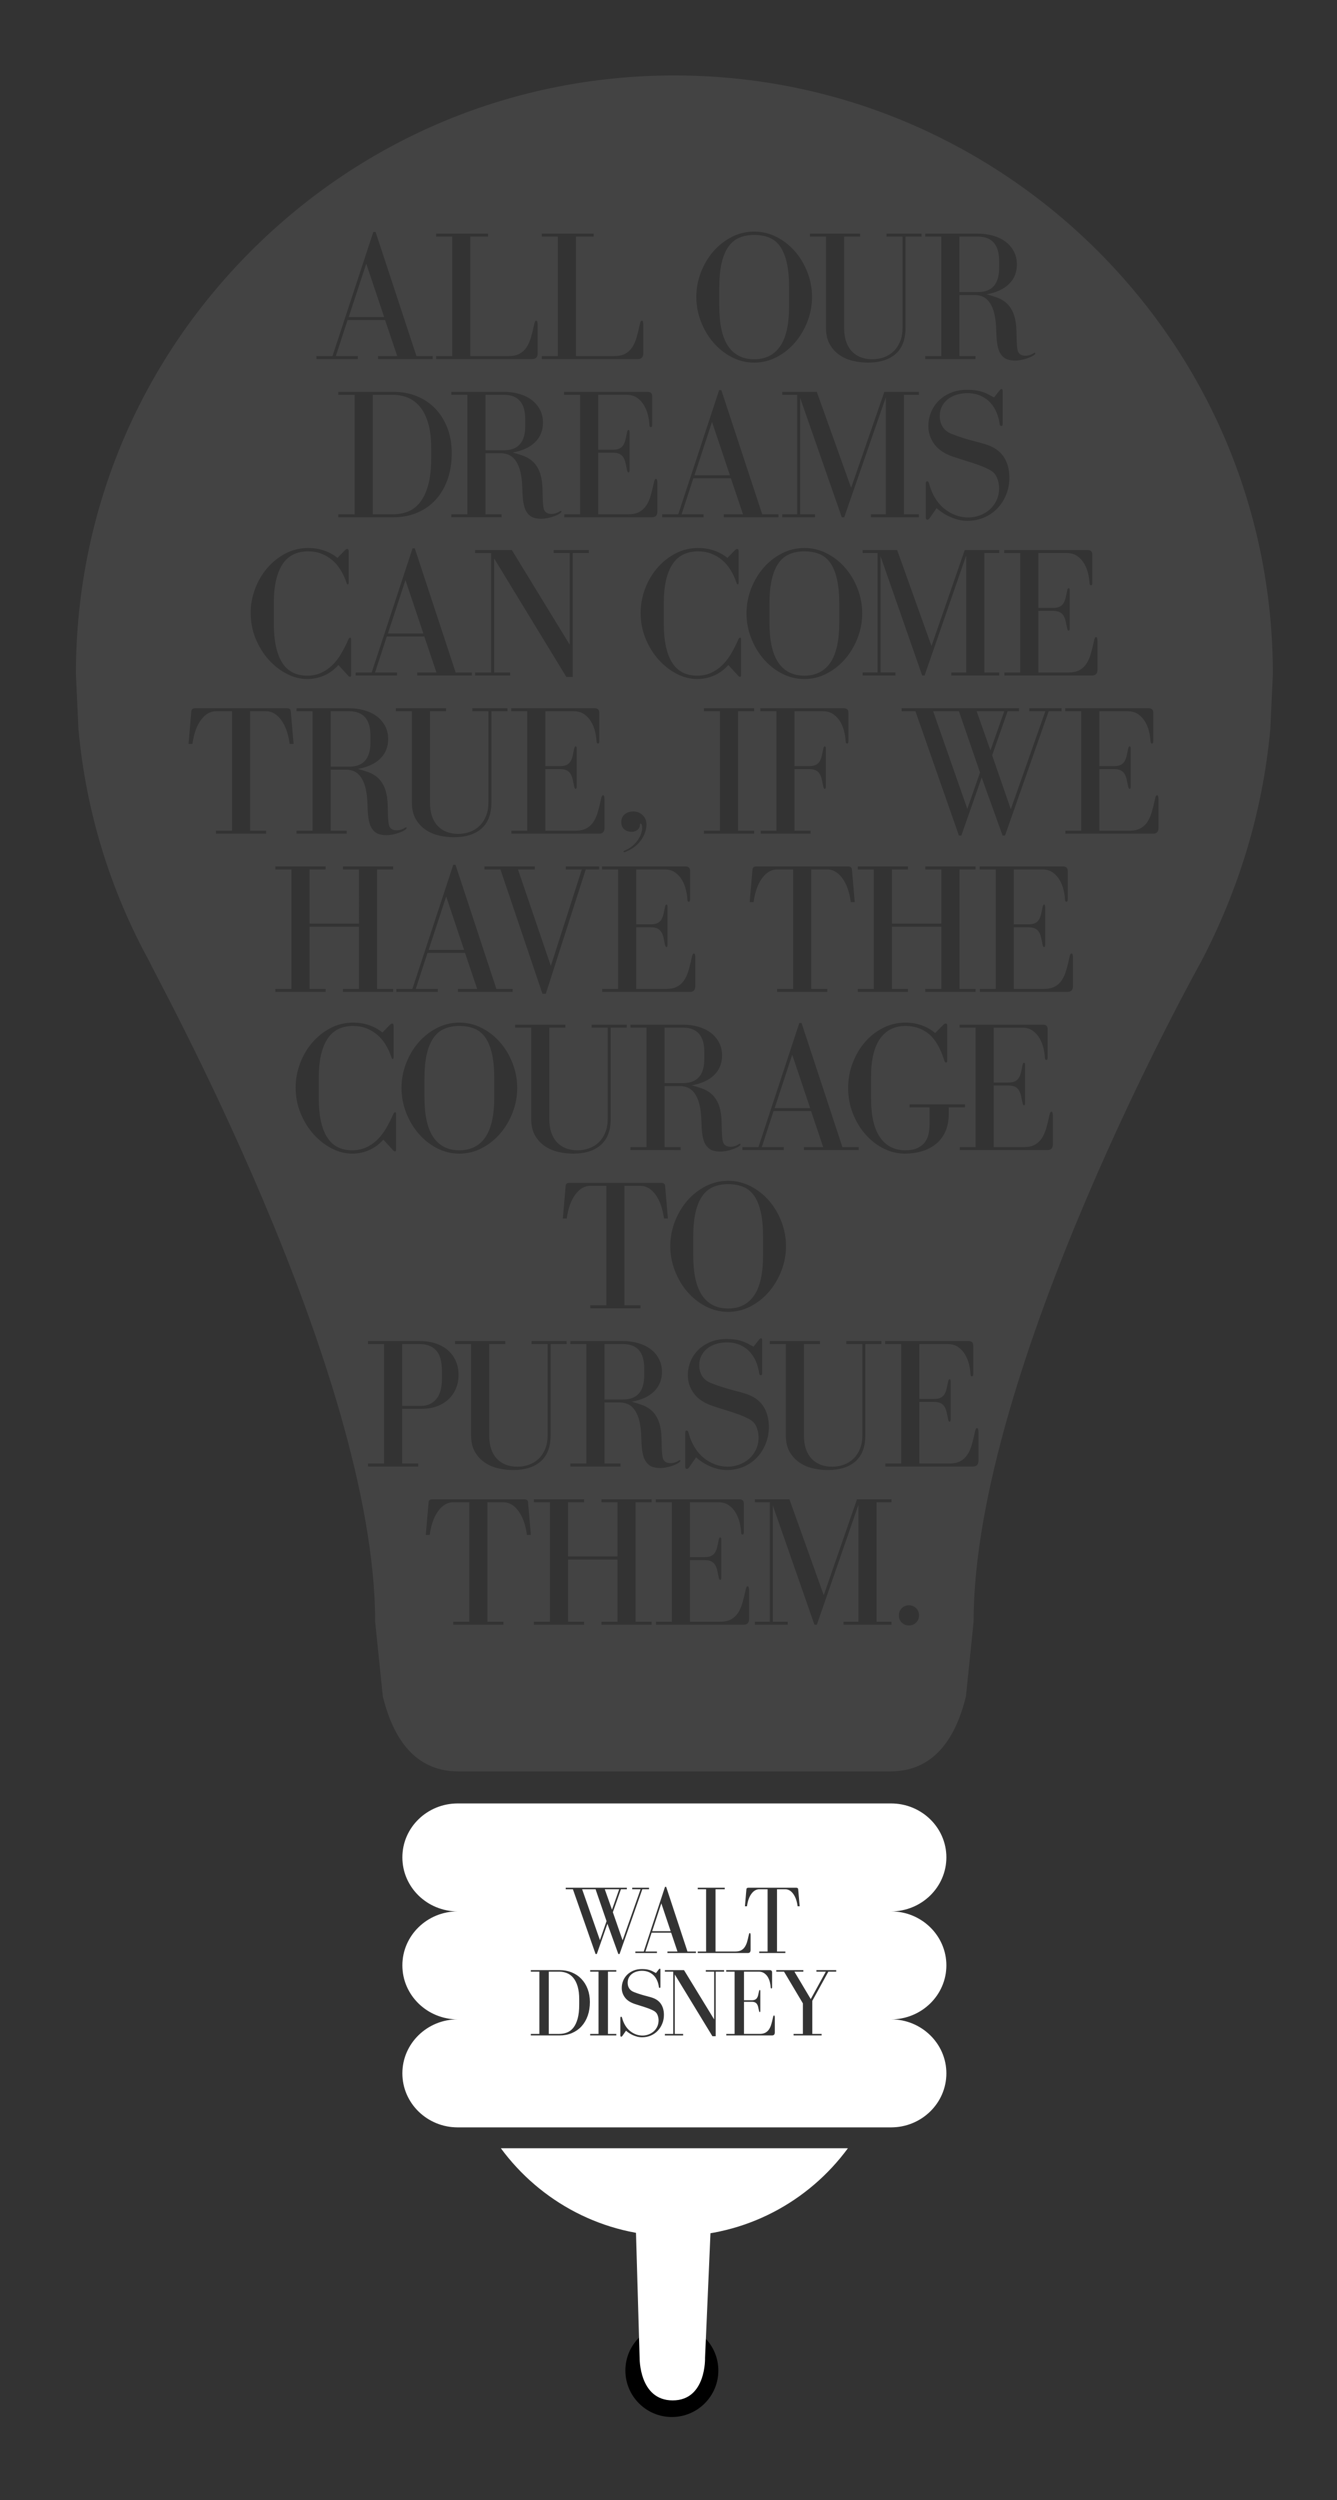 <?xml version="1.0" encoding="utf-8"?>
<!-- Generator: Adobe Illustrator 15.0.2, SVG Export Plug-In . SVG Version: 6.00 Build 0)  -->
<!DOCTYPE svg PUBLIC "-//W3C//DTD SVG 1.1//EN" "http://www.w3.org/Graphics/SVG/1.1/DTD/svg11.dtd">
<svg version="1.1" xmlns="http://www.w3.org/2000/svg" xmlns:xlink="http://www.w3.org/1999/xlink" x="0px" y="0px"
	 width="469.897px" height="878.52px" viewBox="0 -40.52 469.897 878.52" enable-background="new 0 -40.52 469.897 878.52"
	 xml:space="preserve">
<rect x="0" y="-40.52" width="469.897" height="878.52" fill="#333333" stroke="none"/>
<g id="Layer_2" display="none">
	<rect y="-40.52" display="inline" width="469.897" height="878.52"/>
</g>
<g id="Layer_1">
	<circle cx="236.129" cy="792.5" r="16.335"/>
	<path display="none" fill="#333333" d="M237.028,734.485 M381.542,56.716c-24.191-24.179-54.193-42.037-86.839-51.644
		c-18.657-5.472-38.032-8.255-57.675-8.255c-54.606,0-105.915,21.277-144.524,59.898c-38.601,38.589-59.828,89.896-59.828,144.461
		l0.867,18.795c2.561,28.101,10.775,54.868,24.351,79.569c0.149,1.381,76.958,139.102,76.958,225.161l2.611,25.469
		c4.163,16.991,12.839,25.618,25.77,25.618h147.539c12.98,0,21.636-8.627,25.79-25.618l2.61-25.469
		c0-86.06,76.804-223.78,77.59-225.161c12.953-24.701,21.156-51.468,23.719-79.568l0.872-18.796
		C441.354,146.594,420.109,95.305,381.542,56.716z"/>
	<path opacity="0.08" fill="#FFFFFF" d="M237.028,745.315c25.012,0,47.189-12.178,60.969-30.919H176.036
		C189.834,733.139,211.983,745.315,237.028,745.315z M332.606,612.162c0-10.46-8.727-18.936-19.442-18.936H160.861
		c-10.729,0-19.444,8.476-19.444,18.936c0,10.497,8.715,18.994,19.444,18.994c-10.729,0-19.444,8.508-19.444,18.973
		c0,10.47,8.715,18.967,19.444,18.967c-10.729,0-19.444,8.508-19.444,18.964c0,10.499,8.715,18.994,19.444,18.994h152.303
		c10.717,0,19.442-8.495,19.442-18.994c0-10.456-8.727-18.964-19.442-18.964c10.717,0,19.442-8.497,19.442-18.967
		c0-10.465-8.727-18.973-19.442-18.973C323.881,631.156,332.606,622.659,332.606,612.162z M262.324,623.417
		c0.022-0.385,0.252-0.578,0.683-0.578h16.846c0.431,0,0.658,0.193,0.682,0.578l0.514,5.945h-0.716
		c-0.252-1.846-0.769-3.302-1.558-4.372c-0.784-1.07-1.7-1.605-2.75-1.605h-2.938v21.865h2.938v0.547h-9.19v-0.547h2.938v-21.865
		h-2.938c-1.048,0-1.963,0.535-2.751,1.605c-0.783,1.07-1.303,2.526-1.553,4.372h-0.719L262.324,623.417z M245.222,645.25h2.938
		v-21.865h-2.938v-0.546h9.496v0.546h-3.244v21.865h7.004c0.797,0,1.457-0.137,1.983-0.408c0.522-0.272,0.955-0.668,1.295-1.18
		c0.343-0.514,0.617-1.121,0.821-1.826c0.203-0.708,0.396-1.493,0.58-2.357c0.091-0.479,0.218-0.718,0.378-0.718
		c0.18,0,0.271,0.271,0.271,0.818v5.125c0,0.728-0.328,1.093-0.988,1.093h-17.596V645.25z M234.134,622.529l7.482,22.721h2.974
		v0.547h-10.012v-0.547h3.519l-2.22-6.595h-6.868l-2.152,6.595h4.033v0.547h-7.586v-0.547h2.938l7.481-22.721H234.134z
		 M206.556,667.836c-0.513,1.447-1.236,2.683-2.17,3.707c-0.933,1.025-2.061,1.816-3.382,2.375
		c-1.322,0.558-2.779,0.838-4.374,0.838h-10.078v-0.549h3.007v-21.865h-3.007v-0.549h10.078c1.573,0,3.013,0.269,4.323,0.805
		c1.31,0.535,2.437,1.299,3.382,2.288c0.946,0.992,1.68,2.175,2.204,3.552c0.524,1.383,0.785,2.9,0.785,4.562
		C207.325,664.779,207.068,666.39,206.556,667.836z M216.607,652.342h-2.938v21.865h2.938v0.549h-9.19v-0.549h2.939v-21.865h-2.939
		v-0.549h9.19V652.342z M217.308,646.139l-3.827-10.626l-3.723,10.626h-0.444l-7.962-22.754h-2.528v-0.546h21.491v0.546h-2.084
		l-2.836,8.062l3.417,9.875l6.32-17.938h-2.938v-0.546h5.91v0.546h-2.357l-7.995,22.754L217.308,646.139L217.308,646.139z
		 M232.743,670.637c-0.398,0.971-0.938,1.808-1.622,2.514c-0.685,0.705-1.492,1.259-2.427,1.656s-1.946,0.597-3.041,0.597
		c-0.592,0-1.166-0.074-1.725-0.223s-1.082-0.336-1.572-0.562c-0.489-0.229-0.934-0.479-1.332-0.753
		c-0.399-0.271-0.734-0.534-1.008-0.784l-1.229,1.775c-0.16,0.229-0.308,0.343-0.446,0.343c-0.203,0-0.307-0.15-0.307-0.443v-6.118
		c0-0.316,0.08-0.478,0.24-0.478c0.182,0,0.307,0.146,0.375,0.444c0.25,0.957,0.608,1.821,1.076,2.596
		c0.467,0.773,1.02,1.424,1.656,1.949c0.639,0.521,1.333,0.928,2.083,1.212c0.752,0.284,1.538,0.428,2.359,0.428
		c0.704,0,1.399-0.125,2.083-0.377c0.684-0.251,1.287-0.604,1.812-1.061c0.523-0.454,0.945-1.019,1.265-1.689
		c0.319-0.673,0.479-1.419,0.479-2.238c0-0.659-0.136-1.315-0.41-1.964c-0.273-0.648-0.797-1.156-1.57-1.521
		c-0.614-0.294-1.156-0.528-1.623-0.7c-0.467-0.17-0.93-0.331-1.385-0.479c-0.455-0.146-0.945-0.302-1.469-0.461
		c-0.523-0.16-1.162-0.366-1.913-0.614c-1.571-0.524-2.728-1.288-3.468-2.291c-0.739-1.003-1.109-2.105-1.109-3.313
		c0-0.888,0.16-1.729,0.479-2.526c0.318-0.796,0.785-1.505,1.4-2.118c0.614-0.616,1.361-1.105,2.237-1.47
		c0.876-0.365,1.874-0.548,2.99-0.548c0.547,0,1.03,0.031,1.453,0.085c0.42,0.058,0.817,0.144,1.194,0.257
		c0.377,0.115,0.746,0.263,1.11,0.445c0.363,0.182,0.751,0.388,1.161,0.613l0.99-1.265c0.138-0.184,0.262-0.273,0.375-0.273
		c0.138,0,0.207,0.114,0.207,0.343v6.082c0,0.229-0.08,0.342-0.239,0.342c-0.183,0-0.286-0.113-0.308-0.342
		c-0.092-0.729-0.279-1.436-0.563-2.119c-0.286-0.682-0.667-1.285-1.146-1.811c-0.478-0.522-1.071-0.944-1.776-1.266
		c-0.707-0.315-1.526-0.477-2.46-0.477c-0.615,0-1.225,0.083-1.828,0.257c-0.604,0.17-1.139,0.426-1.605,0.769
		c-0.468,0.342-0.85,0.778-1.145,1.314c-0.296,0.534-0.443,1.157-0.443,1.862c0,0.751,0.18,1.413,0.545,1.98
		c0.364,0.568,0.899,0.99,1.606,1.265c0.636,0.251,1.218,0.461,1.742,0.632c0.524,0.173,1.024,0.325,1.503,0.462
		c0.479,0.138,0.945,0.261,1.4,0.375s0.944,0.251,1.471,0.411c1.547,0.456,2.682,1.212,3.398,2.27
		c0.717,1.062,1.077,2.354,1.077,3.881C233.342,668.627,233.142,669.668,232.743,670.637z M254.479,652.342h-2.938v22.685h-1.162
		l-13.221-21.694v20.876h2.938v0.549h-6.424v-0.549h2.938v-21.865h-2.938v-0.549h6.73l10.593,17.324v-16.775h-2.938v-0.549h6.422
		V652.342L254.479,652.342z M272.319,673.661c0,0.729-0.332,1.095-0.993,1.095h-16.058v-0.549h2.904v-21.865h-2.938v-0.549h15.271
		c0.568,0,0.854,0.274,0.854,0.822v5.19c0,0.298-0.08,0.444-0.24,0.444c-0.182,0-0.271-0.158-0.271-0.479
		c-0.022-0.499-0.108-1.064-0.257-1.691c-0.149-0.624-0.383-1.218-0.7-1.775c-0.32-0.56-0.74-1.024-1.266-1.399
		c-0.521-0.378-1.173-0.563-1.945-0.563h-5.195v10.044h2.701c0.5,0,0.897-0.073,1.194-0.223c0.296-0.147,0.53-0.358,0.701-0.632
		c0.172-0.271,0.301-0.604,0.392-0.989c0.092-0.388,0.184-0.819,0.274-1.3c0.067-0.319,0.16-0.479,0.272-0.479
		c0.136,0,0.205,0.138,0.205,0.411v6.938c0,0.295-0.069,0.443-0.205,0.443c-0.112,0-0.205-0.16-0.272-0.479
		c-0.092-0.479-0.183-0.911-0.274-1.297c-0.091-0.389-0.22-0.72-0.392-0.991c-0.171-0.274-0.405-0.484-0.701-0.634
		c-0.297-0.146-0.694-0.224-1.194-0.224h-2.701v11.276h5.502c0.797,0,1.455-0.139,1.981-0.409c0.524-0.273,0.956-0.667,1.3-1.18
		c0.34-0.514,0.613-1.121,0.818-1.83c0.206-0.704,0.396-1.488,0.581-2.355c0.092-0.477,0.216-0.716,0.376-0.716
		c0.184,0,0.273,0.271,0.273,0.819v5.125H272.319z M293.899,652.342h-2.77l-5.637,10.25v11.615h3.279v0.549h-9.871v-0.549h3.277
		v-10.729l-6.628-11.138h-2.731v-0.549h9.531v0.549h-3.143l5.738,9.633l5.295-9.633h-3.312v-0.549h6.971V652.342L293.899,652.342z
		 M201.465,654.476c-0.648-0.763-1.395-1.31-2.237-1.64c-0.843-0.328-1.731-0.494-2.665-0.494h-3.69v21.865h3.69
		c0.957,0,1.856-0.16,2.698-0.479c0.843-0.318,1.583-0.871,2.221-1.655c0.637-0.787,1.145-1.848,1.52-3.182
		c0.377-1.33,0.565-3.01,0.565-5.038v-1.706c0-1.848-0.188-3.396-0.565-4.647C202.627,656.249,202.114,655.24,201.465,654.476z
		 M204.598,623.385l6.251,17.869l2.325-6.662l-3.86-11.207H204.598L204.598,623.385z M212.559,623.385l2.528,7.175l2.528-7.175
		H212.559z M232.426,628.34l-3.212,9.771h6.491L232.426,628.34z M130.193,220.37v-2.361c0-5.729-2.492-8.593-7.477-8.593h-6.496
		v19.481h6.496C127.701,228.896,130.193,226.055,130.193,220.37z M138.104,98.225h-7.084v41.982h7.084
		c1.837,0,3.564-0.305,5.183-0.918c1.617-0.61,3.038-1.672,4.262-3.181c1.225-1.508,2.198-3.542,2.92-6.099
		c0.721-2.559,1.082-5.783,1.082-9.676v-3.28c0-3.542-0.36-6.516-1.082-8.921c-0.722-2.403-1.706-4.34-2.952-5.804
		c-1.247-1.465-2.68-2.516-4.297-3.15C141.603,98.544,139.897,98.225,138.104,98.225z M177.12,98.225h-6.494v19.483h6.494
		c4.985,0,7.478-2.842,7.478-8.527v-2.361C184.598,101.091,182.105,98.225,177.12,98.225z M250.245,107.738l-6.166,18.759h12.462
		L250.245,107.738z M265.062,85.728c3.979,0,7.019-1.518,9.119-4.558c2.098-3.04,3.147-7.729,3.147-14.071v-6.56
		c0-3.499-0.274-6.428-0.822-8.79c-0.546-2.361-1.334-4.264-2.36-5.707c-1.027-1.443-2.306-2.47-3.838-3.084
		c-1.529-0.611-3.277-0.918-5.246-0.918c-1.967,0-3.719,0.328-5.248,0.984c-1.531,0.656-2.811,1.718-3.838,3.181
		c-1.024,1.466-1.813,3.37-2.36,5.707c-0.546,2.341-0.818,5.215-0.818,8.626v6.56c0,6.342,1.05,11.031,3.147,14.071
		S261.082,85.728,265.062,85.728z M351.159,53.585v-2.361c0-5.728-2.49-8.593-7.477-8.593h-6.494v19.483h6.494
		C348.669,62.114,351.159,59.272,351.159,53.585z M128.721,52.143l-6.166,18.761h12.463L128.721,52.143z M226.421,442.747v-2.361
		c0-5.729-2.494-8.592-7.479-8.592h-6.493v19.48h6.493C223.928,451.274,226.421,448.433,226.421,442.747z M385.786,47.645
		c-24.902-24.889-55.785-43.271-89.389-53.16c-19.205-5.633-39.149-8.497-59.369-8.497c-56.209,0-109.024,21.901-148.767,61.657
		c-39.734,39.722-61.584,92.536-61.584,148.703l0.892,19.348c2.636,28.925,11.091,56.479,25.066,81.905
		c0.154,1.422,79.217,143.187,79.217,231.772l2.688,26.217c4.285,17.49,13.217,26.37,26.527,26.37h151.872
		c13.361,0,22.271-8.88,26.547-26.37l2.688-26.217c0-88.586,79.059-230.351,79.868-231.772
		c13.333-25.426,21.777-52.979,24.415-81.904l0.897-19.348C447.354,140.162,425.485,87.367,385.786,47.645z M383.897,154.345v9.97
		c0,0.57-0.152,0.854-0.461,0.854c-0.35,0-0.524-0.306-0.524-0.918c-0.044-0.962-0.207-2.044-0.49-3.247
		c-0.284-1.203-0.733-2.34-1.347-3.412c-0.612-1.071-1.419-1.967-2.428-2.689c-1.004-0.721-2.252-1.083-3.736-1.083h-9.973v19.286
		h5.185c0.96,0,1.728-0.142,2.296-0.427c0.566-0.285,1.018-0.688,1.344-1.214c0.329-0.524,0.58-1.157,0.752-1.901
		c0.178-0.744,0.354-1.575,0.528-2.493c0.129-0.612,0.306-0.918,0.524-0.918c0.261,0,0.393,0.262,0.393,0.788v13.316
		c0,0.568-0.132,0.852-0.393,0.852c-0.221,0-0.396-0.306-0.524-0.918c-0.176-0.918-0.353-1.749-0.528-2.493
		c-0.172-0.743-0.423-1.377-0.752-1.901c-0.326-0.524-0.775-0.93-1.344-1.213c-0.568-0.285-1.336-0.427-2.296-0.427h-5.185v21.646
		h10.562c1.528,0,2.797-0.262,3.803-0.787c1.008-0.524,1.836-1.279,2.493-2.262c0.656-0.984,1.181-2.154,1.573-3.511
		c0.396-1.355,0.766-2.862,1.117-4.525c0.173-0.918,0.414-1.378,0.719-1.378c0.354,0,0.527,0.526,0.527,1.575v9.839
		c0,1.4-0.637,2.099-1.902,2.099h-30.829v-1.05h5.573v-41.98h-5.639v-1.05h29.317C383.349,152.771,383.897,153.296,383.897,154.345z
		 M342.856,306.992v1.048h-17.646v-1.048h5.642v-21.845h-17.385v21.845h5.643v1.048h-17.644v-1.048h5.64V265.01h-5.64v-1.051h17.644
		v1.051h-5.643v19.022h17.385V265.01h-5.642v-1.051h17.646v1.051h-5.644v41.982H342.856z M309.306,359.174
		c2.101,3.019,5.053,4.526,8.857,4.526c1.79,0,3.247-0.273,4.361-0.819c1.113-0.546,1.979-1.247,2.591-2.1s1.026-1.805,1.247-2.854
		c0.216-1.049,0.326-2.099,0.326-3.147v-6.166h-7.02v-1.05h19.48v1.05h-5.705v2.229c0,2.449-0.404,4.56-1.215,6.33
		c-0.808,1.771-1.926,3.226-3.345,4.362c-1.423,1.138-3.062,1.979-4.92,2.525c-1.86,0.547-3.838,0.819-5.937,0.819
		c-2.625,0-5.139-0.614-7.545-1.837c-2.405-1.223-4.524-2.886-6.362-4.985c-1.837-2.099-3.3-4.549-4.394-7.346
		c-1.096-2.798-1.643-5.751-1.643-8.856c0-3.104,0.538-6.057,1.607-8.855c1.07-2.798,2.517-5.247,4.33-7.346
		c1.815-2.1,3.943-3.761,6.396-4.985c2.447-1.224,5.05-1.836,7.805-1.836c2.057,0,3.991,0.328,5.807,0.984
		c1.813,0.653,3.355,1.553,4.625,2.688l2.818-2.822c0.176-0.174,0.317-0.305,0.428-0.394c0.109-0.086,0.273-0.13,0.494-0.13
		c0.348,0,0.522,0.24,0.522,0.721v12.398c0,0.393-0.131,0.59-0.396,0.59c-0.261,0-0.459-0.197-0.59-0.59
		c-1.397-4.46-3.234-7.619-5.509-9.479c-2.276-1.858-5.009-2.788-8.2-2.788c-1.793,0-3.421,0.339-4.888,1.018
		s-2.731,1.728-3.803,3.147c-1.074,1.421-1.903,3.247-2.493,5.479c-0.591,2.229-0.885,4.896-0.885,8.002v8.066
		C306.159,351.676,307.208,356.156,309.306,359.174z M270.546,431.794v-1.052h17.645v1.052h-5.64v32.075
		c0,3.543,0.886,6.263,2.656,8.166c1.771,1.902,4.187,2.854,7.248,2.854c1.483,0,2.876-0.237,4.167-0.723
		c1.287-0.479,2.415-1.19,3.375-2.131c0.961-0.939,1.719-2.098,2.266-3.478c0.545-1.378,0.819-2.938,0.819-4.688v-32.075h-5.642
		v-1.052h12.332v1.052h-5.645v32.075c0,4.066-1.156,7.117-3.475,9.151c-2.317,2.03-5.553,3.049-9.707,3.049
		c-1.709,0-3.437-0.197-5.184-0.59c-1.75-0.395-3.336-1.07-4.755-2.032c-1.423-0.964-2.581-2.221-3.478-3.774
		c-0.896-1.552-1.348-3.483-1.348-5.804v-32.075H270.546L270.546,431.794z M265.823,460.818c-0.524-1.247-1.532-2.219-3.018-2.918
		c-1.181-0.568-2.221-1.018-3.115-1.348c-0.897-0.326-1.783-0.632-2.656-0.917c-0.876-0.282-1.814-0.581-2.819-0.886
		c-1.008-0.304-2.231-0.7-3.675-1.181c-3.018-1.005-5.237-2.473-6.659-4.396c-1.42-1.922-2.13-4.045-2.13-6.362
		c0-1.705,0.305-3.321,0.918-4.854c0.611-1.529,1.507-2.886,2.688-4.066c1.182-1.18,2.612-2.119,4.299-2.819
		c1.684-0.699,3.597-1.049,5.74-1.049c1.049,0,1.979,0.054,2.785,0.162c0.812,0.11,1.576,0.273,2.299,0.491
		c0.72,0.221,1.43,0.505,2.129,0.854c0.701,0.352,1.445,0.744,2.231,1.181l1.9-2.428c0.265-0.35,0.502-0.524,0.723-0.524
		c0.265,0,0.396,0.22,0.396,0.656v11.675c0,0.439-0.153,0.657-0.461,0.657c-0.349,0-0.547-0.218-0.59-0.657
		c-0.174-1.396-0.535-2.753-1.082-4.065c-0.549-1.312-1.279-2.472-2.197-3.477c-0.92-1.005-2.057-1.814-3.409-2.428
		c-1.356-0.612-2.933-0.917-4.724-0.917c-1.181,0-2.352,0.163-3.511,0.49c-1.157,0.33-2.188,0.818-3.084,1.476
		c-0.895,0.657-1.63,1.498-2.198,2.525c-0.566,1.028-0.851,2.223-0.851,3.575c0,1.444,0.349,2.714,1.049,3.807
		c0.701,1.094,1.728,1.898,3.084,2.424c1.226,0.484,2.339,0.89,3.345,1.216c1.004,0.326,1.969,0.622,2.886,0.886
		c0.92,0.262,1.813,0.502,2.69,0.723c0.873,0.221,1.814,0.48,2.82,0.784c2.973,0.877,5.148,2.33,6.527,4.364
		c1.375,2.032,2.065,4.518,2.065,7.443c0,2.144-0.384,4.144-1.149,6.003c-0.767,1.859-1.801,3.467-3.113,4.82
		c-1.312,1.355-2.864,2.418-4.657,3.181c-1.796,0.767-3.739,1.149-5.841,1.149c-1.137,0-2.239-0.143-3.311-0.428
		c-1.073-0.286-2.078-0.644-3.018-1.081c-0.941-0.436-1.797-0.92-2.561-1.443c-0.767-0.524-1.409-1.025-1.935-1.507l-2.362,3.409
		c-0.307,0.438-0.592,0.657-0.853,0.657c-0.394,0-0.591-0.287-0.591-0.854v-11.741c0-0.612,0.154-0.921,0.462-0.921
		c0.345,0,0.591,0.287,0.719,0.854c0.481,1.837,1.171,3.499,2.067,4.987c0.895,1.484,1.956,2.731,3.18,3.736
		c1.225,1.008,2.561,1.783,4.004,2.33c1.441,0.546,2.952,0.818,4.525,0.818c1.354,0,2.688-0.238,4-0.723
		c1.312-0.479,2.472-1.158,3.477-2.031c1.008-0.876,1.814-1.956,2.428-3.246c0.611-1.292,0.92-2.724,0.92-4.3
		C266.61,463.323,266.349,462.064,265.823,460.818z M263.813,418.539c-2.472,1.291-5.105,1.938-7.903,1.938
		c-2.802,0-5.437-0.646-7.903-1.938c-2.472-1.287-4.626-3.005-6.463-5.149c-1.837-2.142-3.29-4.601-4.363-7.379
		c-1.07-2.775-1.605-5.648-1.605-8.626c0-2.971,0.535-5.847,1.605-8.626c1.073-2.775,2.526-5.226,4.363-7.345
		c1.837-2.123,3.991-3.815,6.463-5.084c2.469-1.27,5.104-1.903,7.903-1.903c2.798,0,5.433,0.635,7.903,1.903
		c2.472,1.269,4.625,2.961,6.463,5.084c1.834,2.119,3.287,4.568,4.361,7.345c1.07,2.779,1.604,5.655,1.604,8.626
		c0,2.978-0.533,5.851-1.604,8.626c-1.074,2.778-2.527,5.237-4.361,7.379C268.438,415.534,266.285,417.252,263.813,418.539z
		 M225.099,418.178v1.053h-17.645v-1.053h5.642v-41.979h-5.642c-2.013,0-3.772,1.025-5.281,3.083
		c-1.507,2.057-2.502,4.854-2.983,8.396h-1.378l0.984-11.414c0.042-0.744,0.48-1.113,1.311-1.113h32.339
		c0.83,0,1.268,0.369,1.312,1.113l0.984,11.414h-1.378c-0.48-3.542-1.477-6.34-2.982-8.396c-1.509-2.058-3.271-3.083-5.281-3.083
		h-5.642v41.979H225.099z M159.928,431.794v-1.052h17.645v1.052h-5.641v32.075c0,3.543,0.885,6.263,2.657,8.166
		c1.772,1.902,4.187,2.854,7.249,2.854c1.485,0,2.875-0.237,4.166-0.723c1.289-0.479,2.417-1.19,3.379-2.131
		c0.961-0.939,1.714-2.098,2.262-3.478c0.546-1.378,0.819-2.938,0.819-4.688v-32.075h-5.641v-1.052h12.333v1.052h-5.641v32.075
		c0,4.066-1.161,7.117-3.478,9.151c-2.317,2.03-5.553,3.049-9.707,3.049c-1.706,0-3.435-0.197-5.182-0.59
		c-1.75-0.395-3.336-1.07-4.755-2.032c-1.422-0.964-2.581-2.221-3.478-3.774c-0.896-1.552-1.344-3.483-1.344-5.804v-32.075H159.928
		L159.928,431.794z M121.862,251.397v1.049h-17.644v-1.049h5.641v-41.981h-5.641v-1.05h18.498c1.879,0,3.662,0.242,5.346,0.722
		c1.682,0.482,3.137,1.181,4.361,2.099c1.223,0.918,2.197,2.055,2.919,3.41c0.722,1.357,1.082,2.888,1.082,4.593
		c0,2.755-0.918,5.04-2.754,6.854c-1.836,1.815-4.46,3.029-7.872,3.641c1.313,0.35,2.536,0.731,3.674,1.148
		c1.137,0.416,2.142,0.982,3.018,1.705c0.873,0.723,1.617,1.652,2.229,2.789c0.613,1.136,1.05,2.58,1.312,4.329
		c0.13,0.875,0.208,1.793,0.229,2.755c0.022,0.963,0.042,1.901,0.066,2.82c0.021,0.918,0.064,1.771,0.13,2.559
		c0.065,0.787,0.165,1.399,0.295,1.835c0.394,1.095,1.269,1.641,2.624,1.641c1.093,0,2.077-0.306,2.953-0.918
		c0.174-0.087,0.305-0.13,0.392-0.13c0.132,0,0.198,0.064,0.198,0.196c0,0.13-0.066,0.262-0.198,0.395
		c-0.218,0.218-0.557,0.447-1.015,0.688c-0.46,0.242-1.007,0.471-1.641,0.689c-0.634,0.22-1.323,0.404-2.066,0.557
		c-0.744,0.152-1.487,0.229-2.23,0.229c-0.876,0-1.695-0.11-2.46-0.328c-0.766-0.219-1.433-0.633-2-1.246
		c-0.614-0.656-1.062-1.444-1.346-2.363c-0.284-0.917-0.482-1.923-0.591-3.016c-0.11-1.093-0.175-2.231-0.196-3.412
		c-0.024-1.181-0.099-2.339-0.229-3.476c-0.22-1.879-0.581-3.421-1.083-4.625c-0.502-1.201-1.092-2.141-1.771-2.82
		c-0.678-0.678-1.41-1.137-2.197-1.376c-0.788-0.24-1.532-0.361-2.231-0.361h-5.444v21.45h5.642V251.397z M166.015,209.416v-1.05
		h12.332v1.05h-5.641v32.076c0,4.066-1.159,7.117-3.476,9.15c-2.319,2.033-5.555,3.051-9.708,3.051
		c-1.707,0-3.434-0.198-5.183-0.591c-1.749-0.394-3.334-1.071-4.755-2.033c-1.421-0.963-2.582-2.22-3.477-3.773
		c-0.896-1.551-1.345-3.487-1.345-5.805v-32.076h-5.641v-1.05h17.646v1.05h-5.641v32.076c0,3.542,0.886,6.265,2.657,8.166
		c1.771,1.903,4.187,2.855,7.247,2.855c1.487,0,2.876-0.241,4.165-0.723c1.291-0.48,2.417-1.19,3.379-2.132
		c0.961-0.938,1.716-2.099,2.263-3.476c0.546-1.376,0.821-2.94,0.821-4.689v-32.076H166.015z M166.973,153.821v-1.05h12.923
		l20.333,33.257v-32.207h-5.641v-1.05h12.333v1.05h-5.641v43.555h-2.231l-25.384-41.653v40.079h5.641v1.05h-12.332v-1.05h5.641
		v-41.979h-5.642V153.821z M196.857,228.701c0.961,0,1.727-0.142,2.295-0.427c0.567-0.282,1.018-0.688,1.345-1.213
		c0.328-0.524,0.579-1.158,0.755-1.902c0.174-0.742,0.35-1.574,0.524-2.493c0.132-0.613,0.305-0.919,0.524-0.919
		c0.262,0,0.394,0.262,0.394,0.789v13.315c0,0.568-0.132,0.853-0.394,0.853c-0.22,0-0.393-0.306-0.524-0.918
		c-0.175-0.918-0.35-1.75-0.524-2.494c-0.176-0.742-0.427-1.376-0.755-1.901c-0.327-0.524-0.778-0.929-1.345-1.214
		c-0.568-0.284-1.334-0.427-2.295-0.427h-5.183v21.647h10.562c1.529,0,2.798-0.264,3.804-0.788c1.005-0.524,1.836-1.279,2.491-2.262
		c0.657-0.985,1.181-2.154,1.575-3.509c0.394-1.354,0.764-2.864,1.115-4.527c0.174-0.918,0.416-1.378,0.722-1.378
		c0.35,0,0.524,0.526,0.524,1.575v9.84c0,1.4-0.634,2.099-1.901,2.099h-30.832v-1.049h5.577v-41.981h-5.642v-1.05h29.321
		c1.093,0,1.639,0.526,1.639,1.575v9.971c0,0.569-0.154,0.853-0.458,0.853c-0.351,0-0.524-0.306-0.524-0.918
		c-0.044-0.962-0.209-2.044-0.493-3.247c-0.284-1.202-0.731-2.339-1.344-3.411c-0.614-1.071-1.423-1.968-2.427-2.689
		c-1.006-0.721-2.253-1.082-3.738-1.082h-9.971v19.285h5.183V228.701z M225.101,248.904c-0.129,0-0.195,0.196-0.195,0.59
		c-0.088,0.744-0.416,1.313-0.985,1.705c-0.567,0.395-1.202,0.59-1.901,0.59c-1.051,0-1.925-0.295-2.623-0.885
		c-0.701-0.591-1.051-1.432-1.051-2.524c0-1.137,0.395-2.044,1.182-2.723c0.787-0.678,1.814-1.017,3.082-1.017
		s2.352,0.427,3.248,1.279c0.895,0.853,1.344,1.958,1.344,3.313c0,0.787-0.143,1.64-0.426,2.558
		c-0.285,0.918-0.722,1.814-1.312,2.689c-0.59,0.875-1.344,1.683-2.262,2.427c-0.918,0.743-2.033,1.377-3.346,1.903
		c-0.177,0.086-0.307,0.13-0.396,0.13c-0.218,0-0.328-0.066-0.328-0.197c0-0.089,0.11-0.197,0.328-0.328
		c1.093-0.438,2.033-0.996,2.822-1.672c0.786-0.68,1.432-1.389,1.935-2.132c0.502-0.744,0.874-1.476,1.116-2.198
		c0.237-0.72,0.358-1.366,0.358-1.935C225.69,249.429,225.495,248.904,225.101,248.904z M240.909,263.959
		c1.094,0,1.64,0.526,1.64,1.575v9.971c0,0.568-0.153,0.853-0.458,0.853c-0.354,0-0.523-0.307-0.523-0.919
		c-0.045-0.962-0.211-2.044-0.494-3.247c-0.281-1.202-0.731-2.339-1.344-3.412c-0.612-1.071-1.422-1.967-2.428-2.689
		c-1.006-0.721-2.253-1.082-3.738-1.082h-9.971v19.285h5.184c0.961,0,1.727-0.142,2.295-0.427c0.568-0.283,1.017-0.688,1.346-1.212
		c0.326-0.526,0.578-1.159,0.753-1.903c0.175-0.743,0.351-1.575,0.524-2.494c0.133-0.611,0.307-0.918,0.523-0.918
		c0.264,0,0.395,0.264,0.395,0.788v13.315c0,0.568-0.129,0.853-0.395,0.853c-0.218,0-0.392-0.305-0.523-0.918
		c-0.174-0.919-0.351-1.75-0.524-2.492c-0.175-0.744-0.427-1.378-0.753-1.901c-0.329-0.524-0.777-0.931-1.346-1.215
		c-0.569-0.283-1.334-0.427-2.295-0.427h-5.184v21.648h10.562c1.529,0,2.799-0.263,3.804-0.788c1.005-0.524,1.837-1.278,2.494-2.263
		c0.651-0.985,1.18-2.154,1.571-3.51c0.393-1.354,0.764-2.862,1.115-4.525c0.176-0.918,0.416-1.377,0.723-1.377
		c0.353,0,0.523,0.523,0.523,1.572v9.841c0,1.399-0.635,2.099-1.898,2.099h-30.833v-1.048h5.578V265.01h-5.643v-1.051H240.909z
		 M181.048,320.604v-1.049h17.646v1.049h-5.641v32.076c0,3.542,0.885,6.266,2.656,8.167s4.188,2.854,7.249,2.854
		c1.485,0,2.875-0.24,4.166-0.723c1.289-0.479,2.415-1.189,3.377-2.13c0.962-0.939,1.716-2.099,2.264-3.478
		c0.546-1.377,0.819-2.941,0.819-4.69v-32.076h-5.641v-1.049h12.332v1.049h-5.642v32.076c0,4.066-1.159,7.117-3.476,9.15
		c-2.319,2.033-5.555,3.051-9.708,3.051c-1.706,0-3.434-0.196-5.183-0.59c-1.749-0.395-3.334-1.071-4.755-2.034
		c-1.421-0.962-2.582-2.218-3.476-3.771c-0.896-1.554-1.346-3.487-1.346-5.807v-32.076H181.048z M193.596,298.923l10.888-33.913
		h-5.641v-1.051h11.743v1.051h-4.723l-14.038,43.688h-1.181l-14.759-43.688h-5.641v-1.051h17.71v1.051h-5.903L193.596,298.923z
		 M165.852,196.852h-19.219v-1.05h6.756l-4.265-12.659h-13.183l-4.133,12.659h7.741v1.05h-14.562v-1.05h5.642l14.364-43.621h0.789
		l14.364,43.621h5.707L165.852,196.852L165.852,196.852z M139.296,306.992h5.641l14.366-43.623h0.787l14.366,43.623h5.707v1.048
		h-19.219v-1.048h6.756l-4.264-12.661h-13.184l-4.134,12.661h7.74v1.048h-14.562V306.992L139.296,306.992z M142.715,333.166
		c1.071-2.777,2.524-5.226,4.362-7.348c1.837-2.12,3.989-3.813,6.46-5.082c2.471-1.27,5.106-1.903,7.905-1.903
		c2.798,0,5.433,0.634,7.904,1.903c2.469,1.269,4.625,2.962,6.46,5.082c1.837,2.123,3.291,4.57,4.363,7.348
		c1.071,2.777,1.606,5.652,1.606,8.625s-0.535,5.849-1.606,8.626c-1.072,2.777-2.526,5.235-4.363,7.379
		c-1.835,2.144-3.991,3.859-6.46,5.149c-2.472,1.289-5.106,1.935-7.904,1.935c-2.799,0-5.434-0.646-7.905-1.935
		c-2.472-1.29-4.624-3.006-6.46-5.149c-1.837-2.144-3.291-4.602-4.362-7.379c-1.072-2.778-1.608-5.653-1.608-8.626
		S141.643,335.943,142.715,333.166z M221.567,363.634v-1.048h5.641v-41.982h-5.641v-1.049h18.498c1.882,0,3.662,0.24,5.345,0.721
		c1.684,0.481,3.138,1.181,4.362,2.099c1.225,0.919,2.196,2.057,2.92,3.412c0.723,1.354,1.084,2.886,1.084,4.591
		c0,2.756-0.922,5.042-2.758,6.854c-1.836,1.814-4.459,3.028-7.873,3.642c1.312,0.35,2.537,0.733,3.674,1.146
		c1.139,0.416,2.146,0.984,3.019,1.705c0.877,0.723,1.617,1.651,2.231,2.788c0.609,1.138,1.05,2.581,1.311,4.329
		c0.133,0.876,0.207,1.794,0.229,2.755c0.021,0.962,0.045,1.903,0.066,2.82c0.021,0.918,0.065,1.772,0.131,2.559
		c0.067,0.787,0.163,1.401,0.297,1.837c0.393,1.093,1.269,1.64,2.625,1.64c1.094,0,2.074-0.305,2.951-0.918
		c0.172-0.086,0.305-0.13,0.393-0.13c0.133,0,0.197,0.064,0.197,0.195c0,0.133-0.064,0.263-0.197,0.395
		c-0.221,0.219-0.555,0.449-1.018,0.688c-0.459,0.242-1.005,0.472-1.64,0.69c-0.634,0.22-1.321,0.403-2.065,0.557
		c-0.744,0.152-1.488,0.229-2.229,0.229c-0.875,0-1.695-0.108-2.461-0.326c-0.765-0.22-1.433-0.634-2-1.246
		c-0.613-0.657-1.062-1.443-1.345-2.362c-0.285-0.918-0.48-1.925-0.59-3.018c-0.111-1.092-0.177-2.23-0.199-3.411
		c-0.021-1.181-0.098-2.338-0.229-3.476c-0.22-1.879-0.577-3.421-1.08-4.624c-0.505-1.203-1.096-2.145-1.773-2.821
		c-0.678-0.678-1.406-1.137-2.194-1.377s-1.532-0.361-2.231-0.361h-5.443v21.451h5.641v1.048L221.567,363.634L221.567,363.634z
		 M247.403,209.416v-1.05h17.646v1.05h-5.641v41.981h5.641v1.049h-17.646v-1.049h5.641v-41.981H247.403z M274.926,98.225v-1.049
		h12.138l12.071,33.717l11.675-33.717h12.137v1.049h-5.25v41.982h5.25v1.051h-16.859v-1.051h5.247V99.08l-14.626,42.178h-0.855
		l-14.625-41.916v40.865h5.248v1.051h-11.549v-1.051h5.252V98.225H274.926z M350.354,127.252c-0.523-1.246-1.527-2.218-3.019-2.918
		c-1.18-0.568-2.22-1.017-3.114-1.346c-0.895-0.328-1.779-0.633-2.656-0.918c-0.877-0.283-1.814-0.578-2.819-0.886
		c-1.009-0.305-2.229-0.699-3.673-1.181c-3.02-1.005-5.238-2.47-6.658-4.395c-1.422-1.923-2.132-4.044-2.132-6.362
		c0-1.707,0.305-3.324,0.917-4.854c0.611-1.53,1.511-2.887,2.691-4.068c1.18-1.181,2.611-2.12,4.295-2.82
		c1.684-0.699,3.596-1.049,5.74-1.049c1.049,0,1.979,0.055,2.788,0.163c0.808,0.11,1.572,0.273,2.295,0.492
		c0.724,0.22,1.433,0.504,2.134,0.853c0.695,0.352,1.439,0.744,2.229,1.181l1.902-2.426c0.261-0.35,0.502-0.526,0.723-0.526
		c0.261,0,0.393,0.22,0.393,0.656v11.676c0,0.438-0.154,0.656-0.459,0.656c-0.352,0-0.55-0.218-0.591-0.656
		c-0.175-1.399-0.536-2.755-1.082-4.066c-0.548-1.313-1.278-2.472-2.198-3.478c-0.916-1.005-2.058-1.813-3.41-2.426
		c-1.355-0.612-2.93-0.918-4.723-0.918c-1.182,0-2.354,0.163-3.512,0.492c-1.158,0.328-2.186,0.819-3.08,1.476
		c-0.896,0.657-1.629,1.498-2.197,2.525c-0.568,1.028-0.854,2.22-0.854,3.575c0,1.445,0.348,2.713,1.049,3.806
		c0.7,1.092,1.727,1.901,3.083,2.426c1.226,0.482,2.34,0.885,3.349,1.213c1.004,0.328,1.965,0.623,2.885,0.886
		c0.918,0.263,1.812,0.504,2.688,0.722c0.877,0.22,1.815,0.482,2.82,0.787c2.975,0.876,5.149,2.328,6.528,4.363
		c1.379,2.033,2.065,4.516,2.065,7.444c0,2.145-0.383,4.145-1.149,6.002c-0.763,1.86-1.803,3.466-3.115,4.822
		c-1.312,1.356-2.862,2.417-4.655,3.181c-1.793,0.765-3.74,1.149-5.838,1.149c-1.138,0-2.242-0.143-3.312-0.427
		c-1.074-0.286-2.08-0.645-3.019-1.082c-0.942-0.437-1.793-0.918-2.56-1.445c-0.767-0.524-1.41-1.027-1.935-1.507l-2.36,3.41
		c-0.31,0.437-0.592,0.656-0.854,0.656c-0.394,0-0.591-0.285-0.591-0.852v-11.743c0-0.61,0.152-0.918,0.462-0.918
		c0.349,0,0.59,0.286,0.719,0.853c0.483,1.837,1.172,3.5,2.065,4.987c0.898,1.486,1.959,2.733,3.185,3.738
		c1.222,1.006,2.558,1.782,4.001,2.328c1.441,0.548,2.951,0.821,4.523,0.821c1.357,0,2.691-0.24,4.004-0.722
		c1.311-0.48,2.469-1.159,3.478-2.033c1.004-0.875,1.812-1.957,2.427-3.247c0.609-1.29,0.918-2.723,0.918-4.297
		C351.146,129.757,350.88,128.5,350.354,127.252z M327.379,186.488l11.679-33.717h12.133v1.05h-5.246v41.98h5.246v1.05h-16.858
		v-1.05h5.251v-41.127l-14.63,42.178h-0.851l-14.632-41.916v40.865h5.248v1.05h-11.543v-1.05h5.246v-41.979h-5.246v-1.05h12.134
		L327.379,186.488z M282.694,152.05c2.799,0,5.437,0.634,7.904,1.901c2.471,1.269,4.625,2.965,6.463,5.084
		c1.836,2.121,3.289,4.57,4.361,7.346c1.07,2.779,1.605,5.654,1.605,8.626c0,2.975-0.535,5.85-1.605,8.625
		c-1.072,2.778-2.525,5.238-4.361,7.381c-1.838,2.144-3.992,3.859-6.463,5.148c-2.469,1.289-5.105,1.936-7.904,1.936
		c-2.797,0-5.432-0.646-7.903-1.936c-2.472-1.289-4.625-3.005-6.461-5.148c-1.834-2.143-3.292-4.603-4.362-7.381
		c-1.07-2.775-1.607-5.65-1.607-8.625c0-2.972,0.537-5.847,1.607-8.626c1.07-2.776,2.528-5.225,4.362-7.346
		c1.836-2.12,3.989-3.815,6.461-5.084C277.263,152.685,279.897,152.05,282.694,152.05z M285.058,349.924h-13.187l-4.134,12.662h7.74
		v1.048h-14.562v-1.048h5.645l14.365-43.621h0.785l14.365,43.621h5.71v1.048h-19.222v-1.048h6.758L285.058,349.924z
		 M296.041,268.093c-1.508-2.055-3.269-3.083-5.278-3.083h-5.644v41.982h5.644v1.048h-17.646v-1.048h5.643V265.01h-5.643
		c-2.012,0-3.771,1.028-5.279,3.083c-1.51,2.055-2.506,4.853-2.984,8.395h-1.377l0.982-11.413c0.045-0.744,0.48-1.116,1.312-1.116
		h32.338c0.832,0,1.268,0.372,1.312,1.116l0.985,11.413h-1.379C298.543,272.946,297.551,270.148,296.041,268.093z M284.413,228.701
		c0.961,0,1.729-0.142,2.295-0.427c0.568-0.282,1.016-0.688,1.346-1.213c0.325-0.524,0.576-1.158,0.752-1.902
		c0.178-0.742,0.35-1.574,0.524-2.493c0.133-0.613,0.31-0.919,0.524-0.919c0.264,0,0.396,0.262,0.396,0.789v13.315
		c0,0.568-0.133,0.853-0.396,0.853c-0.217,0-0.393-0.306-0.524-0.918c-0.177-0.918-0.349-1.75-0.524-2.494
		c-0.176-0.742-0.427-1.376-0.752-1.901c-0.33-0.524-0.777-0.929-1.346-1.214c-0.566-0.284-1.334-0.427-2.295-0.427h-5.184v21.647
		h5.643v1.049h-17.518v-1.049h5.513v-41.981h-5.644v-1.05h29.321c1.093,0,1.64,0.526,1.64,1.575v9.971
		c0,0.569-0.152,0.853-0.457,0.853c-0.35,0-0.524-0.306-0.524-0.918c-0.044-0.962-0.207-2.044-0.494-3.247
		c-0.28-1.202-0.729-2.339-1.343-3.411c-0.613-1.071-1.424-1.968-2.428-2.689c-1.006-0.721-2.252-1.082-3.739-1.082h-9.97v19.285
		h5.184V228.701z M337.871,253.102h-0.853l-15.287-43.687h-4.851v-1.05h41.259v1.05h-4l-5.445,15.48l6.561,18.957l12.137-34.438
		h-5.644v-1.05h11.348v1.05h-4.524l-15.353,43.687h-0.851l-7.35-20.401L337.871,253.102z M325.185,84.613h5.644V42.631h-5.644
		v-1.049h18.5c1.879,0,3.659,0.241,5.347,0.721c1.684,0.482,3.137,1.181,4.362,2.099c1.221,0.919,2.196,2.057,2.916,3.412
		c0.723,1.356,1.084,2.886,1.084,4.591c0,2.756-0.918,5.042-2.754,6.854c-1.839,1.816-4.463,3.03-7.873,3.641
		c1.312,0.352,2.533,0.733,3.674,1.147c1.138,0.416,2.142,0.985,3.019,1.705c0.873,0.722,1.617,1.652,2.229,2.789
		c0.611,1.138,1.049,2.582,1.312,4.33c0.129,0.875,0.207,1.793,0.229,2.754c0.021,0.962,0.041,1.903,0.065,2.822
		c0.019,0.918,0.065,1.771,0.128,2.557c0.066,0.789,0.166,1.401,0.295,1.837c0.396,1.094,1.27,1.639,2.627,1.639
		c1.092,0,2.074-0.304,2.95-0.917c0.177-0.088,0.306-0.132,0.394-0.132c0.131,0,0.197,0.066,0.197,0.197s-0.066,0.262-0.197,0.394
		c-0.217,0.22-0.557,0.449-1.015,0.689c-0.463,0.24-1.009,0.469-1.643,0.688c-0.636,0.22-1.322,0.405-2.066,0.559
		c-0.743,0.152-1.485,0.229-2.229,0.229c-0.875,0-1.695-0.11-2.457-0.329c-0.768-0.218-1.438-0.632-2-1.246
		c-0.616-0.657-1.062-1.443-1.35-2.362c-0.281-0.918-0.479-1.923-0.59-3.017c-0.109-1.093-0.173-2.23-0.193-3.411
		c-0.021-1.181-0.103-2.339-0.229-3.479c-0.222-1.879-0.581-3.421-1.084-4.624c-0.503-1.203-1.093-2.142-1.771-2.821
		c-0.678-0.677-1.408-1.136-2.197-1.377c-0.788-0.24-1.532-0.361-2.229-0.361h-5.446v21.45h5.641v1.049h-17.645V84.613
		L325.185,84.613z M284.667,41.583h17.645v1.049h-5.64v32.076c0,3.542,0.886,6.265,2.657,8.167c1.771,1.901,4.186,2.853,7.247,2.853
		c1.485,0,2.877-0.238,4.167-0.72c1.287-0.48,2.414-1.191,3.376-2.132c0.964-0.94,1.717-2.099,2.263-3.476
		c0.549-1.378,0.82-2.941,0.82-4.691V42.631h-5.641v-1.049h12.332v1.049h-5.641v32.076c0,4.068-1.162,7.117-3.479,9.152
		c-2.318,2.033-5.554,3.049-9.707,3.049c-1.705,0-3.437-0.196-5.186-0.59c-1.749-0.393-3.334-1.071-4.753-2.034
		c-1.423-0.96-2.582-2.218-3.478-3.771c-0.897-1.551-1.344-3.487-1.344-5.806V42.631h-5.644v-1.048H284.667z M246.333,55.193
		c1.07-2.775,2.523-5.225,4.361-7.346c1.837-2.121,3.99-3.815,6.462-5.084c2.472-1.267,5.104-1.903,7.903-1.903
		s5.434,0.636,7.904,1.903c2.471,1.269,4.624,2.963,6.461,5.084c1.838,2.121,3.292,4.571,4.362,7.346
		c1.069,2.777,1.606,5.652,1.606,8.625c0,2.976-0.537,5.85-1.606,8.626c-1.07,2.777-2.524,5.238-4.362,7.379
		c-1.837,2.143-3.99,3.861-6.461,5.15c-2.472,1.289-5.105,1.934-7.904,1.934s-5.433-0.645-7.903-1.934
		c-2.472-1.289-4.625-3.007-6.462-5.15c-1.838-2.141-3.291-4.602-4.361-7.379c-1.07-2.776-1.607-5.651-1.607-8.626
		C244.726,60.846,245.263,57.971,246.333,55.193z M232.731,140.207h5.641l14.367-43.621h0.783l14.365,43.621h5.711v1.051h-19.222
		v-1.051h6.757l-4.264-12.659h-13.186l-4.134,12.659h7.74v1.051h-14.562v-1.051H232.731z M237.323,154.018
		c2.469-1.313,5.15-1.967,8.035-1.967c1.97,0,3.828,0.295,5.576,0.886c1.75,0.59,3.323,1.454,4.725,2.59l2.556-2.624
		c0.353-0.351,0.636-0.524,0.854-0.524c0.172,0,0.305,0.064,0.393,0.196c0.088,0.13,0.132,0.394,0.132,0.787v10.692
		c0,0.526-0.11,0.789-0.325,0.789c-0.178,0-0.332-0.219-0.463-0.657c-0.523-1.575-1.203-3.039-2.031-4.395
		c-0.832-1.355-1.814-2.515-2.951-3.478c-1.137-0.96-2.405-1.714-3.807-2.263c-1.399-0.546-2.951-0.819-4.656-0.819
		c-4.11,0-7.15,1.563-9.117,4.689c-1.969,3.128-2.952,7.576-2.952,13.349v7.346c0,5.991,0.961,10.54,2.886,13.644
		c1.924,3.105,4.875,4.658,8.856,4.658c1.747,0,3.345-0.317,4.788-0.952c1.441-0.634,2.756-1.52,3.936-2.657
		c1.182-1.137,2.229-2.482,3.15-4.035c0.916-1.552,1.77-3.223,2.556-5.018c0.22-0.48,0.437-0.721,0.656-0.721
		c0.219,0,0.329,0.218,0.329,0.656v12.659c0,0.305-0.131,0.458-0.396,0.458c-0.174,0-0.37-0.11-0.591-0.328l-3.477-3.804
		c-1.485,1.663-3.172,2.898-5.051,3.707c-1.879,0.809-3.849,1.213-5.902,1.213c-2.452,0-4.854-0.614-7.217-1.836
		c-2.362-1.225-4.482-2.886-6.362-4.985c-1.882-2.099-3.4-4.56-4.56-7.379c-1.158-2.822-1.738-5.849-1.738-9.086
		c0-2.797,0.503-5.564,1.509-8.298c1.004-2.732,2.416-5.17,4.231-7.312C232.709,157.057,234.853,155.33,237.323,154.018z
		 M229.216,98.751v9.97c0,0.569-0.154,0.852-0.46,0.852c-0.351,0-0.524-0.305-0.524-0.917c-0.043-0.962-0.209-2.044-0.491-3.248
		c-0.286-1.201-0.733-2.338-1.347-3.411c-0.611-1.07-1.42-1.967-2.427-2.689c-1.007-0.722-2.253-1.083-3.737-1.083h-9.973v19.287
		h5.183c0.961,0,1.727-0.141,2.295-0.427c0.567-0.284,1.018-0.689,1.345-1.214c0.329-0.524,0.58-1.157,0.754-1.901
		c0.174-0.744,0.351-1.575,0.524-2.494c0.132-0.612,0.307-0.918,0.525-0.918c0.262,0,0.393,0.262,0.393,0.786v13.316
		c0,0.57-0.131,0.854-0.393,0.854c-0.22,0-0.395-0.306-0.525-0.918c-0.174-0.918-0.352-1.749-0.524-2.493
		c-0.174-0.742-0.425-1.377-0.754-1.903c-0.328-0.524-0.777-0.928-1.345-1.212c-0.569-0.284-1.334-0.427-2.295-0.427h-5.183v21.646
		h10.562c1.529,0,2.798-0.262,3.804-0.787c1.005-0.524,1.837-1.279,2.493-2.262c0.654-0.984,1.181-2.154,1.572-3.511
		c0.396-1.354,0.766-2.864,1.117-4.526c0.174-0.917,0.414-1.377,0.721-1.377c0.35,0,0.523,0.526,0.523,1.575v9.839
		c0,1.401-0.634,2.1-1.902,2.1h-30.83v-1.051h5.576V98.225h-5.642v-1.049h29.321C228.668,97.176,229.216,97.701,229.216,98.751z
		 M190.414,84.613h5.641V42.631h-5.641v-1.049h18.236v1.049h-6.231v41.982h13.446c1.53,0,2.797-0.262,3.804-0.787
		c1.006-0.526,1.837-1.279,2.494-2.264c0.656-0.983,1.18-2.153,1.574-3.509c0.393-1.354,0.765-2.864,1.115-4.526
		c0.174-0.918,0.414-1.377,0.723-1.377c0.348,0,0.523,0.524,0.523,1.575v9.839c0,1.398-0.634,2.098-1.902,2.098h-33.782V84.613z
		 M190.83,108c0,2.754-0.919,5.041-2.756,6.855c-1.837,1.814-4.46,3.028-7.872,3.639c1.312,0.352,2.537,0.733,3.674,1.147
		c1.137,0.418,2.143,0.985,3.018,1.707c0.875,0.721,1.617,1.65,2.229,2.787c0.613,1.138,1.05,2.581,1.312,4.33
		c0.132,0.875,0.208,1.793,0.229,2.754c0.022,0.964,0.043,1.903,0.065,2.821c0.022,0.919,0.066,1.771,0.132,2.558
		c0.064,0.789,0.163,1.4,0.295,1.837c0.393,1.094,1.267,1.641,2.624,1.641c1.093,0,2.076-0.307,2.952-0.919
		c0.174-0.087,0.305-0.132,0.394-0.132c0.13,0,0.196,0.066,0.196,0.198c0,0.13-0.065,0.262-0.196,0.393
		c-0.22,0.22-0.559,0.449-1.018,0.689c-0.459,0.24-1.006,0.471-1.641,0.689c-0.634,0.218-1.321,0.403-2.065,0.557
		c-0.743,0.152-1.487,0.229-2.23,0.229c-0.876,0-1.695-0.11-2.46-0.329c-0.765-0.218-1.432-0.632-2-1.247
		c-0.612-0.656-1.062-1.443-1.345-2.361c-0.285-0.918-0.481-1.924-0.591-3.018c-0.108-1.091-0.174-2.229-0.196-3.41
		s-0.099-2.339-0.229-3.478c-0.22-1.879-0.581-3.419-1.082-4.623c-0.504-1.203-1.095-2.142-1.773-2.82
		c-0.678-0.679-1.41-1.137-2.196-1.379c-0.787-0.239-1.531-0.359-2.231-0.359h-5.443v21.448h5.641v1.051h-17.646v-1.051h5.641
		V98.222h-5.641v-1.049h18.499c1.879,0,3.662,0.243,5.346,0.723c1.683,0.482,3.136,1.181,4.361,2.099
		c1.225,0.918,2.198,2.056,2.919,3.41C190.469,104.765,190.83,106.294,190.83,108z M153.287,84.613h5.641V42.631h-5.641v-1.049
		h18.236v1.049h-6.233v41.982h13.447c1.531,0,2.797-0.262,3.804-0.787c1.007-0.526,1.837-1.279,2.494-2.264
		c0.656-0.983,1.181-2.153,1.575-3.509c0.393-1.354,0.765-2.864,1.115-4.526c0.174-0.918,0.415-1.377,0.723-1.377
		c0.348,0,0.524,0.524,0.524,1.575v9.839c0,1.398-0.634,2.098-1.903,2.098h-33.781L153.287,84.613L153.287,84.613z M157.259,109.935
		c1.005,2.647,1.509,5.566,1.509,8.758c0,3.41-0.493,6.504-1.476,9.282c-0.984,2.777-2.374,5.148-4.165,7.115
		c-1.795,1.969-3.958,3.489-6.494,4.56c-2.537,1.072-5.336,1.608-8.396,1.608h-19.352v-1.051h5.773V98.225h-5.773v-1.049h19.352
		c3.017,0,5.782,0.516,8.297,1.542c2.514,1.028,4.679,2.493,6.494,4.395C154.842,105.016,156.252,107.289,157.259,109.935z
		 M111.208,84.613h5.641l14.365-43.621h0.788l14.364,43.621h5.708v1.049h-19.219v-1.049h6.755l-4.264-12.66h-13.184l-4.132,12.66
		h7.74v1.049h-14.562V84.613z M89.609,166.513c1.006-2.732,2.417-5.17,4.231-7.312c1.815-2.144,3.958-3.871,6.428-5.183
		c2.472-1.313,5.15-1.967,8.038-1.967c1.967,0,3.824,0.295,5.575,0.886c1.747,0.59,3.322,1.454,4.723,2.59l2.558-2.624
		c0.35-0.351,0.634-0.524,0.852-0.524c0.175,0,0.307,0.064,0.395,0.196c0.086,0.13,0.132,0.394,0.132,0.787v10.692
		c0,0.526-0.11,0.789-0.328,0.789c-0.176,0-0.328-0.219-0.46-0.657c-0.524-1.575-1.203-3.039-2.033-4.395
		c-0.831-1.355-1.815-2.515-2.952-3.478c-1.139-0.96-2.405-1.714-3.804-2.263c-1.4-0.546-2.952-0.819-4.657-0.819
		c-4.112,0-7.15,1.563-9.119,4.689c-1.967,3.128-2.952,7.576-2.952,13.349v7.346c0,5.991,0.961,10.54,2.887,13.644
		c1.923,3.105,4.875,4.658,8.855,4.658c1.747,0,3.344-0.317,4.789-0.952c1.443-0.634,2.754-1.52,3.935-2.657
		c1.181-1.137,2.231-2.482,3.149-4.035c0.917-1.552,1.771-3.223,2.558-5.018c0.218-0.48,0.437-0.721,0.656-0.721
		c0.218,0,0.328,0.218,0.328,0.656v12.659c0,0.305-0.131,0.458-0.394,0.458c-0.176,0-0.372-0.11-0.59-0.328l-3.476-3.804
		c-1.488,1.663-3.171,2.898-5.051,3.707c-1.881,0.809-3.85,1.213-5.903,1.213c-2.451,0-4.855-0.614-7.216-1.836
		c-2.362-1.225-4.484-2.886-6.364-4.985c-1.881-2.099-3.401-4.56-4.558-7.379c-1.16-2.822-1.738-5.849-1.738-9.086
		C88.103,172.014,88.603,169.247,89.609,166.513z M93.546,251.397v1.049H75.9v-1.049h5.641v-41.981H75.9
		c-2.011,0-3.771,1.029-5.28,3.082c-1.509,2.057-2.504,4.854-2.985,8.396h-1.377l0.982-11.413c0.044-0.744,0.482-1.116,1.313-1.116
		h32.338c0.831,0,1.269,0.372,1.312,1.116l0.983,11.413h-1.376c-0.483-3.542-1.476-6.339-2.985-8.396
		c-1.508-2.053-3.269-3.082-5.28-3.082h-5.642v41.981H93.546z M96.783,306.992h5.642V265.01h-5.642v-1.051h17.646v1.051h-5.641
		v19.022h17.384V265.01h-5.642v-1.051h17.644v1.051h-5.641v41.982h5.641v1.048H120.53v-1.048h5.642v-21.845h-17.384v21.845h5.641
		v1.048H96.783V306.992z M116.563,363.044c-2.361-1.223-4.484-2.886-6.364-4.985c-1.881-2.099-3.401-4.56-4.558-7.379
		c-1.161-2.821-1.738-5.849-1.738-9.086c0-2.797,0.501-5.563,1.507-8.297c1.007-2.731,2.417-5.171,4.231-7.312
		c1.813-2.143,3.956-3.871,6.429-5.184c2.47-1.311,5.148-1.967,8.034-1.967c1.969,0,3.826,0.295,5.577,0.885
		c1.747,0.59,3.322,1.454,4.722,2.591l2.558-2.624c0.35-0.348,0.633-0.523,0.853-0.523c0.174,0,0.306,0.066,0.394,0.197
		c0.086,0.132,0.13,0.394,0.13,0.788v10.691c0,0.524-0.109,0.787-0.329,0.787c-0.174,0-0.326-0.218-0.458-0.657
		c-0.524-1.574-1.203-3.038-2.034-4.395c-0.832-1.354-1.814-2.514-2.952-3.477c-1.138-0.962-2.405-1.716-3.804-2.264
		c-1.4-0.546-2.952-0.819-4.658-0.819c-4.11,0-7.149,1.563-9.117,4.69c-1.968,3.127-2.952,7.577-2.952,13.349v7.348
		c0,5.991,0.961,10.538,2.886,13.644c1.924,3.105,4.876,4.657,8.856,4.657c1.748,0,3.345-0.317,4.788-0.951
		c1.444-0.633,2.755-1.519,3.936-2.657c1.181-1.137,2.231-2.479,3.148-4.033c0.92-1.553,1.772-3.225,2.56-5.019
		c0.218-0.482,0.436-0.722,0.656-0.722c0.219,0,0.329,0.22,0.329,0.655v12.659c0,0.308-0.132,0.46-0.394,0.46
		c-0.176,0-0.372-0.109-0.59-0.328l-3.476-3.805c-1.489,1.661-3.172,2.897-5.051,3.706c-1.881,0.808-3.85,1.213-5.904,1.213
		C121.328,364.881,118.924,364.267,116.563,363.044z M146.992,473.774v1.049h-17.645v-1.049h5.642v-41.98h-5.642v-1.052h18.169
		c2.099,0,3.991,0.285,5.674,0.854c1.683,0.569,3.117,1.379,4.297,2.429c1.18,1.049,2.088,2.309,2.722,3.771
		c0.633,1.466,0.95,3.074,0.95,4.819c0,1.797-0.317,3.423-0.95,4.89c-0.634,1.464-1.52,2.72-2.657,3.771
		c-1.138,1.049-2.504,1.859-4.101,2.428c-1.597,0.568-3.356,0.852-5.28,0.852h-6.822v19.222h5.643V473.774z M185.198,498.867
		c-0.48-3.543-1.476-6.341-2.983-8.397c-1.509-2.057-3.271-3.083-5.281-3.083h-5.642v41.98h5.642v1.051h-17.645v-1.051h5.641v-41.98
		h-5.641c-2.013,0-3.773,1.026-5.282,3.083c-1.507,2.058-2.502,4.854-2.982,8.397h-1.378l0.984-11.415
		c0.042-0.744,0.48-1.114,1.311-1.114h32.34c0.829,0,1.268,0.37,1.311,1.114l0.985,11.415H185.198z M229.028,487.387h-5.641v41.98
		h5.641v1.051h-17.646v-1.051h5.642v-21.844h-17.382v21.844h5.641v1.051h-17.645v-1.051h5.641v-41.98h-5.641v-1.049h17.645v1.049
		h-5.641v19.022h17.382v-19.022h-5.642v-1.049h17.646V487.387z M227.536,473.774c-0.612-0.657-1.062-1.445-1.346-2.361
		c-0.283-0.921-0.48-1.926-0.59-3.02c-0.108-1.092-0.175-2.229-0.197-3.408c-0.021-1.183-0.098-2.341-0.229-3.478
		c-0.22-1.881-0.581-3.423-1.083-4.625c-0.502-1.203-1.093-2.143-1.771-2.82c-0.68-0.679-1.41-1.137-2.197-1.379
		c-0.789-0.236-1.531-0.36-2.23-0.36h-5.443v21.451h5.641v1.049h-17.646v-1.049h5.641v-41.98h-5.641v-1.052h18.5
		c1.879,0,3.66,0.241,5.346,0.722c1.684,0.483,3.137,1.181,4.361,2.102c1.226,0.918,2.199,2.054,2.92,3.409
		c0.722,1.357,1.082,2.888,1.082,4.592c0,2.755-0.918,5.04-2.754,6.854c-1.838,1.816-4.461,3.031-7.873,3.64
		c1.312,0.354,2.535,0.735,3.674,1.149c1.137,0.418,2.142,0.983,3.018,1.706c0.875,0.722,1.617,1.651,2.229,2.787
		c0.613,1.138,1.052,2.581,1.312,4.331c0.133,0.872,0.207,1.793,0.229,2.754c0.021,0.964,0.045,1.902,0.066,2.818
		c0.022,0.922,0.065,1.771,0.133,2.561c0.063,0.788,0.162,1.398,0.295,1.837c0.393,1.093,1.267,1.639,2.623,1.639
		c1.092,0,2.078-0.305,2.951-0.916c0.176-0.088,0.309-0.133,0.396-0.133c0.133,0,0.194,0.066,0.194,0.198
		c0,0.128-0.062,0.261-0.194,0.393c-0.22,0.221-0.56,0.449-1.019,0.688c-0.457,0.241-1.004,0.47-1.64,0.688
		c-0.634,0.219-1.322,0.402-2.065,0.558c-0.744,0.153-1.487,0.229-2.229,0.229c-0.876,0-1.696-0.107-2.461-0.325
		C228.771,474.801,228.104,474.386,227.536,473.774z M263.276,528.318c0,1.398-0.635,2.1-1.902,2.1h-30.83v-1.051h5.575v-41.98
		h-5.642v-1.049H259.8c1.094,0,1.639,0.524,1.639,1.573v9.97c0,0.571-0.152,0.854-0.457,0.854c-0.353,0-0.524-0.306-0.524-0.916
		c-0.043-0.966-0.211-2.046-0.493-3.251c-0.285-1.199-0.73-2.335-1.345-3.41c-0.614-1.07-1.422-1.965-2.427-2.688
		c-1.008-0.722-2.254-1.083-3.739-1.083h-9.972v19.286h5.184c0.96,0,1.727-0.142,2.294-0.427c0.569-0.283,1.019-0.69,1.349-1.215
		c0.326-0.524,0.577-1.155,0.754-1.9c0.172-0.743,0.349-1.576,0.523-2.493c0.132-0.612,0.305-0.92,0.523-0.92
		c0.265,0,0.394,0.264,0.394,0.788v13.316c0,0.567-0.129,0.852-0.394,0.852c-0.219,0-0.393-0.305-0.523-0.917
		c-0.176-0.92-0.354-1.749-0.523-2.493c-0.177-0.744-0.428-1.378-0.754-1.901c-0.33-0.524-0.779-0.931-1.349-1.212
		c-0.567-0.287-1.334-0.429-2.294-0.429h-5.184v21.646h10.562c1.528,0,2.797-0.261,3.807-0.785c1.004-0.524,1.836-1.281,2.491-2.265
		c0.654-0.982,1.181-2.153,1.573-3.512c0.395-1.354,0.764-2.859,1.115-4.524c0.173-0.916,0.414-1.378,0.723-1.378
		c0.35,0,0.523,0.523,0.523,1.576V528.318L263.276,528.318z M313.324,487.387h-5.248v41.98h5.248v1.051h-16.856v-1.051h5.248V488.24
		l-14.627,42.178h-0.854l-14.627-41.917v40.866h5.248v1.051H265.31v-1.051h5.246v-41.98h-5.246v-1.049h12.137l12.066,33.715
		l11.68-33.715h12.133L313.324,487.387L313.324,487.387z M321.983,529.661c-0.678,0.683-1.521,1.019-2.523,1.019
		c-1.009,0-1.85-0.336-2.527-1.019c-0.679-0.675-1.019-1.518-1.019-2.524c0-1.005,0.34-1.846,1.019-2.523
		c0.678-0.678,1.52-1.019,2.527-1.019c1.004,0,1.848,0.341,2.523,1.019c0.68,0.679,1.018,1.52,1.018,2.523
		C323.001,528.145,322.663,528.986,321.983,529.661z M343.894,472.726c0,1.4-0.635,2.099-1.899,2.099H311.16v-1.049h5.577v-41.98
		h-5.641v-1.052h29.319c1.093,0,1.64,0.523,1.64,1.575v9.971c0,0.568-0.154,0.854-0.459,0.854c-0.349,0-0.522-0.309-0.522-0.92
		c-0.046-0.962-0.208-2.045-0.494-3.247c-0.282-1.202-0.731-2.339-1.345-3.41c-0.611-1.07-1.422-1.969-2.426-2.69
		c-1.006-0.72-2.252-1.08-3.737-1.08h-9.974v19.283h5.186c0.96,0,1.727-0.143,2.295-0.427c0.568-0.283,1.018-0.688,1.344-1.212
		c0.326-0.524,0.578-1.158,0.754-1.902c0.178-0.746,0.352-1.575,0.524-2.494c0.132-0.612,0.308-0.917,0.524-0.917
		c0.264,0,0.396,0.261,0.396,0.785v13.316c0,0.567-0.132,0.854-0.396,0.854c-0.218,0-0.394-0.309-0.524-0.921
		c-0.173-0.916-0.349-1.749-0.524-2.493c-0.176-0.74-0.428-1.375-0.754-1.899c-0.326-0.526-0.775-0.93-1.344-1.215
		c-0.568-0.282-1.335-0.428-2.295-0.428h-5.186v21.648h10.563c1.528,0,2.798-0.265,3.802-0.788c1.006-0.524,1.838-1.279,2.493-2.266
		c0.657-0.981,1.183-2.149,1.573-3.508c0.396-1.355,0.767-2.863,1.113-4.523c0.178-0.921,0.418-1.38,0.724-1.38
		c0.353,0,0.524,0.524,0.524,1.573v9.843H343.894z M370.041,361.535c0,1.399-0.634,2.099-1.901,2.099h-30.83v-1.048h5.575v-41.982
		h-5.643v-1.049h29.323c1.092,0,1.639,0.524,1.639,1.573v9.971c0,0.568-0.154,0.854-0.459,0.854c-0.352,0-0.523-0.306-0.523-0.918
		c-0.045-0.961-0.21-2.044-0.492-3.247c-0.287-1.203-0.732-2.339-1.346-3.412c-0.611-1.071-1.422-1.967-2.428-2.689
		c-1.008-0.72-2.254-1.082-3.739-1.082h-9.97v19.285h5.181c0.962,0,1.728-0.141,2.296-0.425s1.018-0.688,1.348-1.213
		c0.326-0.526,0.578-1.159,0.754-1.903c0.173-0.742,0.35-1.574,0.523-2.494c0.133-0.609,0.305-0.916,0.524-0.916
		c0.265,0,0.394,0.262,0.394,0.786v13.315c0,0.568-0.129,0.853-0.394,0.853c-0.22,0-0.394-0.305-0.524-0.919
		c-0.175-0.918-0.352-1.748-0.523-2.491c-0.176-0.744-0.428-1.379-0.754-1.903c-0.33-0.524-0.778-0.928-1.348-1.213
		c-0.568-0.285-1.334-0.425-2.296-0.425h-5.181v21.646h10.561c1.531,0,2.799-0.262,3.807-0.789c1.005-0.523,1.837-1.278,2.492-2.262
		c0.653-0.984,1.181-2.154,1.574-3.509c0.391-1.355,0.764-2.864,1.113-4.526c0.176-0.918,0.415-1.377,0.723-1.377
		c0.35,0,0.524,0.523,0.524,1.573V361.535L370.041,361.535z M377.104,305.941c0,1.399-0.636,2.099-1.899,2.099h-30.833v-1.048h5.576
		V265.01h-5.641v-1.051h29.319c1.093,0,1.64,0.526,1.64,1.575v9.971c0,0.568-0.15,0.853-0.459,0.853
		c-0.348,0-0.523-0.307-0.523-0.919c-0.043-0.962-0.208-2.044-0.493-3.247c-0.282-1.202-0.731-2.339-1.345-3.412
		c-0.611-1.071-1.42-1.967-2.428-2.689c-1.004-0.721-2.25-1.082-3.735-1.082h-9.974v19.285h5.185c0.962,0,1.728-0.142,2.296-0.427
		c0.568-0.283,1.018-0.688,1.345-1.212c0.326-0.526,0.577-1.159,0.753-1.903c0.176-0.743,0.354-1.575,0.524-2.494
		c0.131-0.611,0.308-0.918,0.526-0.918c0.262,0,0.394,0.264,0.394,0.788v13.315c0,0.568-0.132,0.853-0.394,0.853
		c-0.22,0-0.396-0.305-0.526-0.918c-0.173-0.919-0.349-1.75-0.524-2.492c-0.176-0.744-0.427-1.378-0.753-1.901
		c-0.327-0.524-0.776-0.931-1.345-1.215c-0.568-0.283-1.334-0.427-2.296-0.427h-5.185v21.648h10.563
		c1.528,0,2.798-0.263,3.803-0.788c1.005-0.524,1.837-1.278,2.492-2.263c0.657-0.985,1.181-2.154,1.573-3.51
		c0.396-1.354,0.768-2.862,1.115-4.525c0.174-0.918,0.418-1.377,0.723-1.377c0.352,0,0.523,0.523,0.523,1.572v9.841H377.104z
		 M407.167,250.347c0,1.4-0.635,2.099-1.902,2.099h-30.83v-1.049h5.572v-41.981h-5.639v-1.05h29.322c1.092,0,1.64,0.526,1.64,1.575
		v9.971c0,0.569-0.154,0.853-0.459,0.853c-0.353,0-0.524-0.306-0.524-0.918c-0.047-0.962-0.211-2.044-0.492-3.247
		c-0.285-1.202-0.734-2.339-1.345-3.411c-0.614-1.071-1.423-1.968-2.428-2.689c-1.008-0.721-2.254-1.082-3.74-1.082h-9.969v19.285
		h5.181c0.961,0,1.727-0.142,2.297-0.427c0.567-0.282,1.017-0.688,1.344-1.213c0.33-0.524,0.58-1.158,0.757-1.902
		c0.172-0.742,0.348-1.574,0.524-2.493c0.131-0.613,0.305-0.919,0.523-0.919c0.261,0,0.393,0.262,0.393,0.789v13.315
		c0,0.568-0.132,0.853-0.393,0.853c-0.221,0-0.393-0.306-0.523-0.918c-0.178-0.918-0.354-1.75-0.524-2.494
		c-0.177-0.742-0.427-1.376-0.757-1.901c-0.327-0.524-0.775-0.929-1.344-1.214c-0.57-0.284-1.336-0.427-2.297-0.427h-5.181v21.647
		h10.562c1.528,0,2.797-0.264,3.806-0.788c1.005-0.524,1.836-1.279,2.489-2.262c0.656-0.985,1.181-2.154,1.576-3.509
		c0.393-1.354,0.764-2.864,1.114-4.527c0.172-0.918,0.414-1.378,0.724-1.378c0.348,0,0.523,0.526,0.523,1.575V250.347z
		 M153.29,451.175c1.355-1.552,2.033-4.011,2.033-7.379v-2.361c0-3.499-0.689-5.979-2.066-7.444
		c-1.377-1.463-3.291-2.195-5.74-2.195h-6.166v21.711h6.822C150.228,453.505,151.933,452.729,153.29,451.175z M247.542,331.558
		v-2.36c0-5.729-2.494-8.593-7.479-8.593h-6.494v19.48h6.494C245.048,340.085,247.542,337.244,247.542,331.558z M161.443,363.7
		c3.979,0,7.019-1.521,9.117-4.561c2.099-3.038,3.15-7.728,3.15-14.068v-6.561c0-3.499-0.275-6.43-0.821-8.791
		c-0.546-2.36-1.335-4.263-2.361-5.706c-1.028-1.443-2.306-2.471-3.837-3.083c-1.53-0.612-3.28-0.918-5.247-0.918
		c-1.969,0-3.718,0.328-5.247,0.984c-1.532,0.656-2.812,1.716-3.838,3.181c-1.028,1.464-1.816,3.368-2.362,5.707
		s-0.819,5.214-0.819,8.626v6.561c0,6.341,1.05,11.03,3.149,14.068C154.423,362.18,157.463,363.7,161.443,363.7z M156.812,274.521
		l-6.167,18.761h12.463L156.812,274.521z M136.333,182.093h12.464l-6.296-18.76L136.333,182.093z M264.994,379.607
		c-1.026-1.44-2.308-2.469-3.838-3.079c-1.531-0.613-3.281-0.921-5.246-0.921c-1.97,0-3.72,0.328-5.247,0.981
		c-1.532,0.657-2.811,1.719-3.838,3.186c-1.029,1.463-1.817,3.365-2.363,5.706c-0.548,2.339-0.82,5.216-0.82,8.626v6.56
		c0,6.339,1.053,11.03,3.149,14.07c2.103,3.04,5.137,4.561,9.119,4.561c3.979,0,7.019-1.521,9.114-4.561
		c2.103-3.04,3.15-7.731,3.15-14.07v-6.56c0-3.498-0.273-6.43-0.82-8.789C266.81,382.956,266.021,381.053,264.994,379.607z
		 M352.959,209.416h-9.709l4.854,13.774L352.959,209.416z M327.967,209.416l12.005,34.306l4.459-12.791l-7.412-21.515H327.967
		L327.967,209.416z M272.265,348.875h12.463l-6.297-18.76L272.265,348.875z M273.61,157.396c-1.026,1.465-1.814,3.368-2.36,5.708
		s-0.819,5.214-0.819,8.624v6.56c0,6.342,1.049,11.031,3.149,14.071c2.098,3.04,5.137,4.56,9.114,4.56
		c3.979,0,7.019-1.52,9.119-4.56c2.099-3.04,3.149-7.729,3.149-14.071v-6.56c0-3.498-0.276-6.428-0.821-8.789
		c-0.548-2.362-1.332-4.265-2.361-5.708c-1.027-1.443-2.307-2.47-3.838-3.082c-1.528-0.612-3.277-0.918-5.248-0.918
		c-1.965,0-3.717,0.328-5.246,0.983C275.916,154.87,274.638,155.931,273.61,157.396z"/>
	<path fill="#FFFFFF" d="M237.028,745.315c25.012,0,47.189-12.178,60.969-30.919H176.036
		C189.834,733.139,211.983,745.315,237.028,745.315z M332.606,612.162c0-10.46-8.727-18.936-19.442-18.936H160.861
		c-10.729,0-19.444,8.476-19.444,18.936c0,10.497,8.715,18.994,19.444,18.994c-10.729,0-19.444,8.508-19.444,18.973
		c0,10.47,8.715,18.967,19.444,18.967c-10.729,0-19.444,8.508-19.444,18.964c0,10.499,8.715,18.994,19.444,18.994h152.303
		c10.717,0,19.442-8.495,19.442-18.994c0-10.456-8.727-18.964-19.442-18.964c10.717,0,19.442-8.497,19.442-18.967
		c0-10.465-8.727-18.973-19.442-18.973C323.881,631.156,332.606,622.659,332.606,612.162z M262.324,623.417
		c0.022-0.385,0.252-0.578,0.683-0.578h16.846c0.431,0,0.658,0.193,0.682,0.578l0.514,5.945h-0.716
		c-0.252-1.846-0.769-3.302-1.558-4.372c-0.784-1.07-1.7-1.605-2.75-1.605h-2.938v21.865h2.938v0.547h-9.19v-0.547h2.938v-21.865
		h-2.938c-1.048,0-1.963,0.535-2.751,1.605c-0.783,1.07-1.303,2.526-1.553,4.372h-0.719L262.324,623.417z M245.222,645.25h2.938
		v-21.865h-2.938v-0.546h9.496v0.546h-3.244v21.865h7.004c0.797,0,1.457-0.137,1.983-0.408c0.522-0.272,0.955-0.668,1.295-1.18
		c0.343-0.514,0.617-1.121,0.821-1.826c0.203-0.708,0.396-1.493,0.58-2.357c0.091-0.479,0.218-0.718,0.378-0.718
		c0.18,0,0.271,0.271,0.271,0.818v5.125c0,0.728-0.328,1.093-0.988,1.093h-17.596V645.25z M234.134,622.529l7.482,22.721h2.974
		v0.547h-10.012v-0.547h3.519l-2.22-6.595h-6.868l-2.152,6.595h4.033v0.547h-7.586v-0.547h2.938l7.481-22.721H234.134z
		 M206.556,667.836c-0.513,1.447-1.236,2.683-2.17,3.707c-0.933,1.025-2.061,1.816-3.382,2.375
		c-1.322,0.558-2.779,0.838-4.374,0.838h-10.078v-0.549h3.007v-21.865h-3.007v-0.549h10.078c1.573,0,3.013,0.269,4.323,0.805
		c1.31,0.535,2.437,1.299,3.382,2.288c0.946,0.992,1.68,2.175,2.204,3.552c0.524,1.383,0.785,2.9,0.785,4.562
		C207.325,664.779,207.068,666.39,206.556,667.836z M216.607,652.342h-2.938v21.865h2.938v0.549h-9.19v-0.549h2.939v-21.865h-2.939
		v-0.549h9.19V652.342z M217.308,646.139l-3.827-10.626l-3.723,10.626h-0.444l-7.962-22.754h-2.528v-0.546h21.491v0.546h-2.084
		l-2.836,8.062l3.417,9.875l6.32-17.938h-2.938v-0.546h5.91v0.546h-2.357l-7.995,22.754L217.308,646.139L217.308,646.139z
		 M232.743,670.637c-0.398,0.971-0.938,1.808-1.622,2.514c-0.685,0.705-1.492,1.259-2.427,1.656s-1.946,0.597-3.041,0.597
		c-0.592,0-1.166-0.074-1.725-0.223s-1.082-0.336-1.572-0.562c-0.489-0.229-0.934-0.479-1.332-0.753
		c-0.399-0.271-0.734-0.534-1.008-0.784l-1.229,1.775c-0.16,0.229-0.308,0.343-0.446,0.343c-0.203,0-0.307-0.15-0.307-0.443v-6.118
		c0-0.316,0.08-0.478,0.24-0.478c0.182,0,0.307,0.146,0.375,0.444c0.25,0.957,0.608,1.821,1.076,2.596
		c0.467,0.773,1.02,1.424,1.656,1.949c0.639,0.521,1.333,0.928,2.083,1.212c0.752,0.284,1.538,0.428,2.359,0.428
		c0.704,0,1.399-0.125,2.083-0.377c0.684-0.251,1.287-0.604,1.812-1.061c0.523-0.454,0.945-1.019,1.265-1.689
		c0.319-0.673,0.479-1.419,0.479-2.238c0-0.659-0.136-1.315-0.41-1.964c-0.273-0.648-0.797-1.156-1.57-1.521
		c-0.614-0.294-1.156-0.528-1.623-0.7c-0.467-0.17-0.93-0.331-1.385-0.479c-0.455-0.146-0.945-0.302-1.469-0.461
		c-0.523-0.16-1.162-0.366-1.913-0.614c-1.571-0.524-2.728-1.288-3.468-2.291c-0.739-1.003-1.109-2.105-1.109-3.313
		c0-0.888,0.16-1.729,0.479-2.526c0.318-0.796,0.785-1.505,1.4-2.118c0.614-0.616,1.361-1.105,2.237-1.47
		c0.876-0.365,1.874-0.548,2.99-0.548c0.547,0,1.03,0.031,1.453,0.085c0.42,0.058,0.817,0.144,1.194,0.257
		c0.377,0.115,0.746,0.263,1.11,0.445c0.363,0.182,0.751,0.388,1.161,0.613l0.99-1.265c0.138-0.184,0.262-0.273,0.375-0.273
		c0.138,0,0.207,0.114,0.207,0.343v6.082c0,0.229-0.08,0.342-0.239,0.342c-0.183,0-0.286-0.113-0.308-0.342
		c-0.092-0.729-0.279-1.436-0.563-2.119c-0.286-0.682-0.667-1.285-1.146-1.811c-0.478-0.522-1.071-0.944-1.776-1.266
		c-0.707-0.315-1.526-0.477-2.46-0.477c-0.615,0-1.225,0.083-1.828,0.257c-0.604,0.17-1.139,0.426-1.605,0.769
		c-0.468,0.342-0.85,0.778-1.145,1.314c-0.296,0.534-0.443,1.157-0.443,1.862c0,0.751,0.18,1.413,0.545,1.98
		c0.364,0.568,0.899,0.99,1.606,1.265c0.636,0.251,1.218,0.461,1.742,0.632c0.524,0.173,1.024,0.325,1.503,0.462
		c0.479,0.138,0.945,0.261,1.4,0.375s0.944,0.251,1.471,0.411c1.547,0.456,2.682,1.212,3.398,2.27
		c0.717,1.062,1.077,2.354,1.077,3.881C233.342,668.627,233.142,669.668,232.743,670.637z M254.479,652.342h-2.938v22.685h-1.162
		l-13.221-21.694v20.876h2.938v0.549h-6.424v-0.549h2.938v-21.865h-2.938v-0.549h6.73l10.593,17.324v-16.775h-2.938v-0.549h6.422
		V652.342L254.479,652.342z M272.319,673.661c0,0.729-0.332,1.095-0.993,1.095h-16.058v-0.549h2.904v-21.865h-2.938v-0.549h15.271
		c0.568,0,0.854,0.274,0.854,0.822v5.19c0,0.298-0.08,0.444-0.24,0.444c-0.182,0-0.271-0.158-0.271-0.479
		c-0.022-0.499-0.108-1.064-0.257-1.691c-0.149-0.624-0.383-1.218-0.7-1.775c-0.32-0.56-0.74-1.024-1.266-1.399
		c-0.521-0.378-1.173-0.563-1.945-0.563h-5.195v10.044h2.701c0.5,0,0.897-0.073,1.194-0.223c0.296-0.147,0.53-0.358,0.701-0.632
		c0.172-0.271,0.301-0.604,0.392-0.989c0.092-0.388,0.184-0.819,0.274-1.3c0.067-0.319,0.16-0.479,0.272-0.479
		c0.136,0,0.205,0.138,0.205,0.411v6.938c0,0.295-0.069,0.443-0.205,0.443c-0.112,0-0.205-0.16-0.272-0.479
		c-0.092-0.479-0.183-0.911-0.274-1.297c-0.091-0.389-0.22-0.72-0.392-0.991c-0.171-0.274-0.405-0.484-0.701-0.634
		c-0.297-0.146-0.694-0.224-1.194-0.224h-2.701v11.276h5.502c0.797,0,1.455-0.139,1.981-0.409c0.524-0.273,0.956-0.667,1.3-1.18
		c0.34-0.514,0.613-1.121,0.818-1.83c0.206-0.704,0.396-1.488,0.581-2.355c0.092-0.477,0.216-0.716,0.376-0.716
		c0.184,0,0.273,0.271,0.273,0.819v5.125H272.319z M293.899,652.342h-2.77l-5.637,10.25v11.615h3.279v0.549h-9.871v-0.549h3.277
		v-10.729l-6.628-11.138h-2.731v-0.549h9.531v0.549h-3.143l5.738,9.633l5.295-9.633h-3.312v-0.549h6.971V652.342L293.899,652.342z
		 M201.465,654.476c-0.648-0.763-1.395-1.31-2.237-1.64c-0.843-0.328-1.731-0.494-2.665-0.494h-3.69v21.865h3.69
		c0.957,0,1.856-0.16,2.698-0.479c0.843-0.318,1.583-0.871,2.221-1.655c0.637-0.787,1.145-1.848,1.52-3.182
		c0.377-1.33,0.565-3.01,0.565-5.038v-1.706c0-1.848-0.188-3.396-0.565-4.647C202.627,656.249,202.114,655.24,201.465,654.476z
		 M204.598,623.385l6.251,17.869l2.325-6.662l-3.86-11.207H204.598L204.598,623.385z M212.559,623.385l2.528,7.175l2.528-7.175
		H212.559z M232.426,628.34l-3.212,9.771h6.491L232.426,628.34z"/>
	<path fill="none" stroke="#FF0000" stroke-width="21" stroke-miterlimit="10" d="M236.295,803"/>
	<path fill="#FFFFFF" d="M247.795,788c0,0,0.5,15-11.375,15s-11.625-15-11.625-15l-2-69h28L247.795,788z"/>
</g>
</svg>
